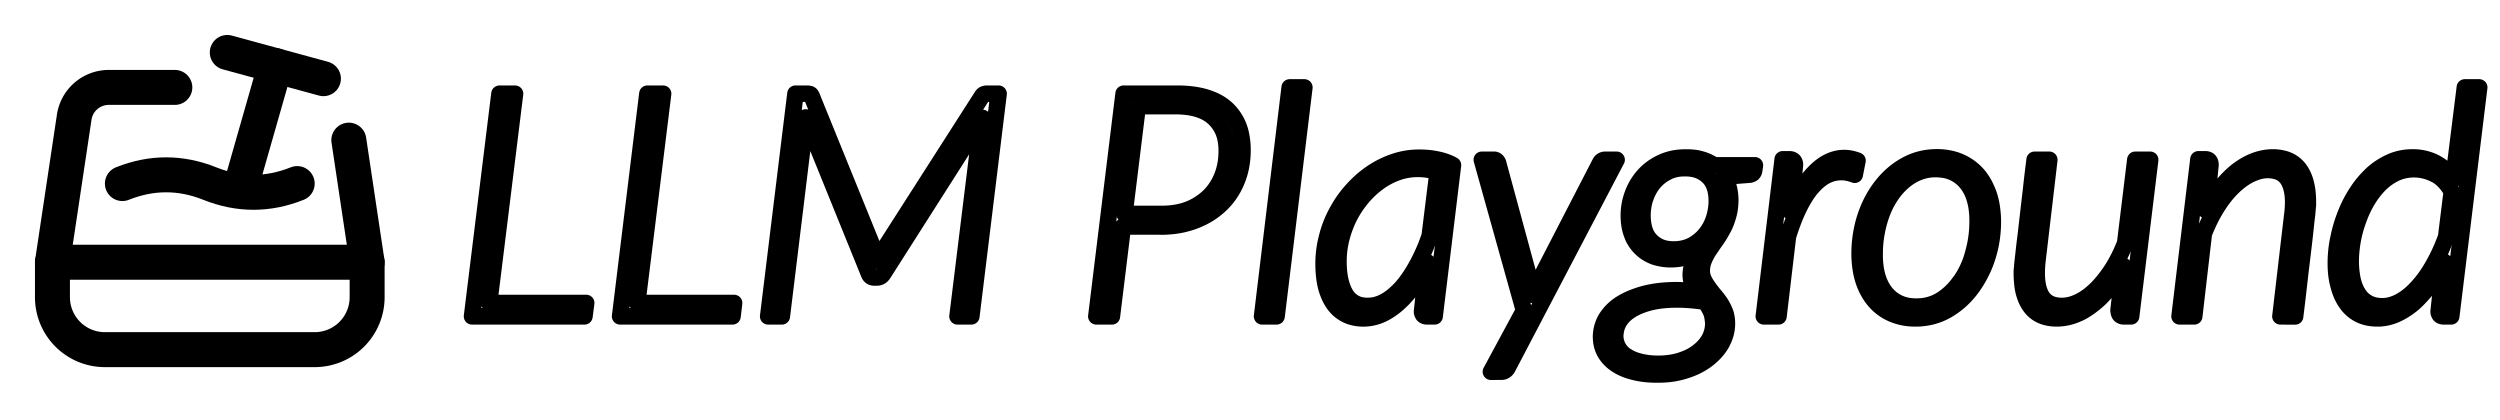 <svg stroke="currentColor" fill="none" stroke-width="2" viewBox="0 0 143 24" stroke-linecap="round"
     stroke-linejoin="round" width="429" height="72" xmlns="http://www.w3.org/2000/svg">
    <path d="M19.953 8.017l1.047 6.983v2a3 3 0 0 1 -3 3h-12a3 3 0 0 1 -3 -3v-2l1.245 -8.297a2 2 0 0 1 1.977 -1.703h3.778"/>
    <path d="M3 15h18"/>
    <path d="M13 3l5.5 1.5"/>
    <path d="M15.75 3.75l-2 7"/>
    <path d="M7 10.5c1.667 -.667 3.333 -.667 5 0c1.667 .667 3.333 .667 5 0"/>

    <g stroke-width="0.25mm">
        <path d="M 29.46 5.36 L 27.98 17.33 L 33.53 17.33 L 33.43 18.095 L 27 18.095 L 28.57 5.36 L 29.46 5.36 Z"/>
        <path d="M 37.93 5.36 L 36.45 17.33 L 41.99 17.33 L 41.9 18.095 L 35.47 18.095 L 37.03 5.36 L 37.93 5.36 Z"/>
        <path stroke-width="0.25mm"
              d="M 50.41 14.495 L 56.15 5.531 A 0.587 0.587 0 0 1 56.19 5.47 Q 56.24 5.41 56.29 5.392 A 0.159 0.159 0 0 1 56.3 5.39 A 0.404 0.404 0 0 1 56.36 5.37 Q 56.39 5.36 56.43 5.362 A 0.981 0.981 0 0 1 56.5 5.36 L 57.12 5.36 L 55.56 18.095 L 54.77 18.095 L 56.11 7.214 Q 56.13 7.11 56.15 6.994 Q 56.17 6.87 56.2 6.746 L 50.53 15.647 A 0.591 0.591 0 0 1 50.43 15.77 A 0.389 0.389 0 0 1 50.16 15.87 L 50.01 15.872 Q 49.78 15.87 49.7 15.647 L 46.08 6.719 A 4.644 4.644 0 0 1 46.07 6.97 Q 46.07 7.09 46.05 7.202 A 3.015 3.015 0 0 1 46.05 7.2 L 44.72 18.095 L 43.94 18.095 L 45.5 5.36 L 46.12 5.36 A 1.168 1.168 0 0 1 46.19 5.36 Q 46.23 5.36 46.26 5.37 A 0.466 0.466 0 0 1 46.32 5.38 A 0.133 0.133 0 0 1 46.38 5.42 Q 46.41 5.46 46.44 5.522 A 0.534 0.534 0 0 1 46.44 5.53 L 50.08 14.495 Q 50.11 14.59 50.14 14.698 Q 50.17 14.8 50.19 14.909 A 4.266 4.266 0 0 1 50.32 14.66 A 5.256 5.256 0 0 1 50.41 14.49 Z"/>
        <path d="M 66.39 12.956 L 64.23 12.956 L 63.6 18.095 L 62.71 18.095 L 64.27 5.36 L 67.33 5.36 Q 68.52 5.36 69.33 5.702 A 2.825 2.825 0 0 1 70.14 6.2 A 2.748 2.748 0 0 1 70.99 7.74 A 4.108 4.108 0 0 1 71.07 8.56 A 4.934 4.934 0 0 1 70.95 9.69 A 4.215 4.215 0 0 1 70.74 10.34 Q 70.41 11.15 69.79 11.728 A 4.202 4.202 0 0 1 68.63 12.5 A 4.964 4.964 0 0 1 68.32 12.63 A 5.066 5.066 0 0 1 67.1 12.92 A 6.345 6.345 0 0 1 66.39 12.96 Z"/>
        <path d="M 67.24 6.071 L 65.08 6.071 L 64.32 12.236 L 66.48 12.236 A 4.575 4.575 0 0 0 67.33 12.16 A 3.667 3.667 0 0 0 68.01 11.97 A 3.537 3.537 0 0 0 68.88 11.47 A 3.218 3.218 0 0 0 69.17 11.22 Q 69.65 10.74 69.91 10.085 A 3.739 3.739 0 0 0 70.16 8.94 A 4.406 4.406 0 0 0 70.17 8.65 A 3.286 3.286 0 0 0 70.09 7.88 A 2.207 2.207 0 0 0 69.44 6.75 Q 68.86 6.21 67.82 6.101 A 5.407 5.407 0 0 0 67.24 6.07 Z"/>
        <path d="M 73.02 18.095 L 72.19 18.095 L 73.77 5 L 74.61 5 L 73.02 18.095 Z"/>
        <path d="M 83.11 9.446 L 82.06 18.095 L 81.65 18.095 A 0.565 0.565 0 0 1 81.56 18.09 Q 81.46 18.07 81.41 18.018 A 0.17 0.17 0 0 1 81.41 18.01 Q 81.34 17.93 81.34 17.816 L 81.64 14.999 A 9.706 9.706 0 0 1 81.14 15.93 A 8.305 8.305 0 0 1 80.89 16.31 A 6.504 6.504 0 0 1 80.38 16.95 A 5.319 5.319 0 0 1 80.01 17.32 A 4.001 4.001 0 0 1 79.39 17.79 A 3.428 3.428 0 0 1 79.04 17.98 Q 78.53 18.21 77.98 18.212 A 2.465 2.465 0 0 1 77.48 18.16 A 1.877 1.877 0 0 1 76.99 17.99 Q 76.56 17.77 76.28 17.366 A 2.615 2.615 0 0 1 76 16.84 A 3.477 3.477 0 0 1 75.85 16.39 Q 75.71 15.81 75.71 15.089 Q 75.71 14.31 75.91 13.555 Q 76.1 12.8 76.47 12.128 Q 76.83 11.45 77.34 10.886 Q 77.84 10.32 78.45 9.905 Q 79.06 9.49 79.75 9.257 Q 80.44 9.02 81.18 9.023 A 5.461 5.461 0 0 1 81.83 9.06 A 4.544 4.544 0 0 1 82.19 9.12 A 3.551 3.551 0 0 1 82.99 9.38 A 4.044 4.044 0 0 1 83.11 9.45 Z"/>
        <path d="M 81.78 13.487 L 82.23 9.842 A 3.429 3.429 0 0 0 81.39 9.67 A 4.066 4.066 0 0 0 81.08 9.66 Q 80.48 9.66 79.91 9.865 Q 79.34 10.07 78.85 10.427 Q 78.35 10.79 77.93 11.282 Q 77.51 11.78 77.2 12.367 Q 76.9 12.96 76.73 13.613 Q 76.56 14.27 76.56 14.954 Q 76.56 15.74 76.74 16.305 A 2.361 2.361 0 0 0 76.97 16.83 A 1.332 1.332 0 0 0 77.94 17.48 A 1.964 1.964 0 0 0 78.25 17.5 A 1.92 1.92 0 0 0 79.03 17.33 A 2.403 2.403 0 0 0 79.27 17.21 A 3.271 3.271 0 0 0 79.81 16.81 A 4.339 4.339 0 0 0 80.22 16.4 Q 80.67 15.87 81.07 15.13 A 10.669 10.669 0 0 0 81.56 14.09 A 12.839 12.839 0 0 0 81.78 13.49 Z"/>
        <path d="M 92.47 9.14 L 86.25 21.011 A 0.564 0.564 0 0 1 86.16 21.14 A 0.367 0.367 0 0 1 85.88 21.26 L 85.28 21.263 L 87.17 17.762 L 84.76 9.14 L 85.43 9.14 A 0.43 0.43 0 0 1 85.49 9.14 Q 85.53 9.15 85.56 9.162 A 0.172 0.172 0 0 1 85.61 9.2 A 0.301 0.301 0 0 1 85.67 9.28 Q 85.69 9.31 85.7 9.353 A 0.502 0.502 0 0 1 85.7 9.36 L 87.59 16.322 Q 87.62 16.46 87.64 16.592 Q 87.65 16.73 87.67 16.862 Q 87.72 16.73 87.78 16.588 Q 87.84 16.45 87.91 16.322 L 91.52 9.329 Q 91.57 9.23 91.65 9.185 Q 91.73 9.14 91.81 9.14 L 92.47 9.14 Z"/>
        <path d="M 98.04 9.455 L 100.38 9.455 L 100.34 9.743 Q 100.33 9.83 100.27 9.901 Q 100.23 9.95 100.14 9.977 A 0.484 0.484 0 0 1 100.09 9.99 L 98.63 10.103 A 2.418 2.418 0 0 1 98.84 10.58 A 2.81 2.81 0 0 1 98.88 10.72 Q 98.97 11.07 98.97 11.471 A 3.727 3.727 0 0 1 98.93 11.98 A 2.938 2.938 0 0 1 98.84 12.37 A 4.238 4.238 0 0 1 98.65 12.9 A 3.656 3.656 0 0 1 98.54 13.11 Q 98.36 13.45 98.15 13.744 A 13.483 13.483 0 0 0 97.85 14.18 A 11.886 11.886 0 0 0 97.76 14.31 A 3.463 3.463 0 0 0 97.49 14.81 A 3.16 3.16 0 0 0 97.46 14.88 Q 97.34 15.17 97.34 15.494 A 1.181 1.181 0 0 0 97.41 15.89 A 1.111 1.111 0 0 0 97.45 15.99 Q 97.56 16.22 97.72 16.439 A 6.882 6.882 0 0 0 97.97 16.77 A 7.792 7.792 0 0 0 98.06 16.88 Q 98.25 17.1 98.41 17.339 A 2.728 2.728 0 0 1 98.66 17.83 A 3.025 3.025 0 0 1 98.68 17.87 Q 98.78 18.16 98.78 18.509 A 2.241 2.241 0 0 1 98.51 19.57 A 2.626 2.626 0 0 1 98.5 19.6 A 2.91 2.91 0 0 1 97.89 20.36 A 3.472 3.472 0 0 1 97.69 20.53 A 3.812 3.812 0 0 1 96.95 20.98 A 4.873 4.873 0 0 1 96.43 21.18 A 4.748 4.748 0 0 1 95.45 21.39 A 6.024 6.024 0 0 1 94.8 21.42 A 6.104 6.104 0 0 1 94.05 21.38 A 4.809 4.809 0 0 1 93.5 21.28 Q 92.91 21.14 92.48 20.863 A 2.155 2.155 0 0 1 92.04 20.49 A 1.87 1.87 0 0 1 91.82 20.19 A 1.693 1.693 0 0 1 91.59 19.45 A 2.069 2.069 0 0 1 91.58 19.29 A 2.113 2.113 0 0 1 91.7 18.58 A 1.925 1.925 0 0 1 91.92 18.14 A 2.679 2.679 0 0 1 92.56 17.48 A 3.272 3.272 0 0 1 92.84 17.3 A 4.368 4.368 0 0 1 93.62 16.95 A 5.591 5.591 0 0 1 94.19 16.78 A 6.873 6.873 0 0 1 95.3 16.62 A 8.151 8.151 0 0 1 95.84 16.6 Q 96.15 16.6 96.45 16.624 Q 96.76 16.65 97.07 16.691 Q 96.92 16.48 96.82 16.25 A 1.216 1.216 0 0 1 96.72 15.88 A 1.492 1.492 0 0 1 96.71 15.73 A 1.972 1.972 0 0 1 96.79 15.19 A 2.276 2.276 0 0 1 96.82 15.09 A 2.127 2.127 0 0 1 96.92 14.85 Q 97.04 14.61 97.24 14.306 Q 96.87 14.56 96.46 14.693 Q 96.05 14.83 95.56 14.828 A 2.865 2.865 0 0 1 94.89 14.75 A 2.54 2.54 0 0 1 94.61 14.67 Q 94.17 14.5 93.85 14.185 A 2.168 2.168 0 0 1 93.42 13.58 A 2.588 2.588 0 0 1 93.35 13.4 Q 93.17 12.94 93.17 12.326 Q 93.17 11.7 93.39 11.107 Q 93.61 10.51 94.03 10.04 Q 94.45 9.57 95.06 9.289 A 3.037 3.037 0 0 1 95.93 9.04 A 3.884 3.884 0 0 1 96.45 9.01 A 3.339 3.339 0 0 1 97.08 9.06 A 2.949 2.949 0 0 1 97.32 9.12 A 2.356 2.356 0 0 1 97.85 9.34 A 2.111 2.111 0 0 1 98.04 9.45 Z"/>
        <path d="M 95.76 14.27 A 2.336 2.336 0 0 0 96.37 14.19 A 1.983 1.983 0 0 0 96.79 14.03 Q 97.25 13.78 97.56 13.393 Q 97.88 13 98.04 12.502 Q 98.2 12 98.2 11.498 Q 98.2 10.56 97.7 10.09 A 1.66 1.66 0 0 0 96.9 9.67 A 2.438 2.438 0 0 0 96.37 9.62 A 2.469 2.469 0 0 0 95.8 9.68 A 2.022 2.022 0 0 0 95.35 9.85 Q 94.9 10.08 94.59 10.454 A 2.672 2.672 0 0 0 94.12 11.31 A 3.033 3.033 0 0 0 94.11 11.32 Q 93.95 11.81 93.95 12.326 A 2.998 2.998 0 0 0 94 12.88 Q 94.1 13.44 94.44 13.775 A 1.612 1.612 0 0 0 95.29 14.23 A 2.364 2.364 0 0 0 95.76 14.27 Z"/>
        <path d="M 101.73 18.095 L 100.89 18.095 L 101.97 9.113 L 102.36 9.113 A 0.439 0.439 0 0 1 102.48 9.13 Q 102.67 9.19 102.67 9.437 L 102.41 12.101 A 9.911 9.911 0 0 1 102.88 11.11 Q 103.31 10.34 103.81 9.838 Q 104.51 9.13 105.29 9.051 A 1.963 1.963 0 0 1 105.49 9.04 A 1.945 1.945 0 0 1 106.03 9.12 A 2.378 2.378 0 0 1 106.25 9.19 L 106.09 9.995 Q 105.68 9.84 105.32 9.842 A 1.937 1.937 0 0 0 104.14 10.25 Q 103.87 10.45 103.62 10.751 A 3.925 3.925 0 0 0 103.58 10.79 Q 102.82 11.74 102.27 13.532 L 101.73 18.095 Z"/>
        <path d="M 109.64 17.537 Q 110.42 17.54 111.07 17.128 A 3.72 3.72 0 0 0 112.06 16.18 A 4.321 4.321 0 0 0 112.17 16.04 A 5.141 5.141 0 0 0 112.74 14.91 A 6.125 6.125 0 0 0 112.87 14.48 Q 113.12 13.6 113.12 12.677 A 5.216 5.216 0 0 0 113.06 11.82 Q 112.98 11.36 112.82 10.999 A 2.429 2.429 0 0 0 112.48 10.45 A 2.085 2.085 0 0 0 111.04 9.69 A 2.99 2.99 0 0 0 110.71 9.67 Q 110.19 9.67 109.73 9.856 Q 109.27 10.04 108.88 10.373 A 3.964 3.964 0 0 0 108.27 11.03 A 4.503 4.503 0 0 0 108.18 11.16 Q 107.87 11.61 107.66 12.155 A 6.272 6.272 0 0 0 107.35 13.26 A 6.88 6.88 0 0 0 107.34 13.3 Q 107.23 13.9 107.23 14.531 A 5.192 5.192 0 0 0 107.29 15.39 Q 107.43 16.22 107.86 16.75 A 2.069 2.069 0 0 0 109.29 17.52 A 2.996 2.996 0 0 0 109.64 17.54 Z"/>
        <path d="M 116.38 9.14 L 117.22 9.14 L 116.55 14.837 Q 116.5 15.26 116.5 15.62 Q 116.5 16.54 116.84 17.02 A 1.11 1.11 0 0 0 117.5 17.45 Q 117.69 17.5 117.92 17.501 A 2.293 2.293 0 0 0 117.94 17.5 A 2.097 2.097 0 0 0 118.65 17.37 A 2.63 2.63 0 0 0 118.93 17.25 Q 119.44 17 119.92 16.525 A 5.97 5.97 0 0 0 120.46 15.9 A 7.572 7.572 0 0 0 120.82 15.39 Q 121.24 14.73 121.56 13.901 L 122.14 9.14 L 122.99 9.14 L 121.9 18.095 L 121.51 18.095 Q 121.4 18.1 121.33 18.059 A 0.222 0.222 0 0 1 121.26 18.01 Q 121.19 17.92 121.19 17.787 A 0.582 0.582 0 0 1 121.18 17.76 L 121.46 15.215 A 8.222 8.222 0 0 1 120.94 16.08 A 6.93 6.93 0 0 1 120.64 16.48 A 6.173 6.173 0 0 1 120.1 17.08 A 5.022 5.022 0 0 1 119.7 17.42 A 4.231 4.231 0 0 1 119.05 17.85 A 3.634 3.634 0 0 1 118.69 18.01 A 2.934 2.934 0 0 1 117.88 18.2 A 2.7 2.7 0 0 1 117.65 18.21 Q 116.65 18.21 116.15 17.551 A 2.21 2.21 0 0 1 115.81 16.87 Q 115.71 16.57 115.68 16.199 A 5.115 5.115 0 0 1 115.65 15.66 Q 115.65 15.58 115.65 15.49 Q 115.66 15.4 115.68 15.201 A 21.055 21.055 0 0 1 115.68 15.17 Q 115.7 14.94 115.75 14.531 Q 115.79 14.13 115.88 13.429 Q 115.96 12.73 116.08 11.687 A 554.59 554.59 0 0 1 116.18 10.84 Q 116.22 10.46 116.27 10.035 A 1128.511 1128.511 0 0 1 116.38 9.14 Z"/>
        <path d="M 125.51 18.095 L 124.67 18.095 L 125.75 9.113 L 126.14 9.113 Q 126.44 9.11 126.44 9.437 L 126.18 12.029 A 8.366 8.366 0 0 1 126.71 11.14 A 7.106 7.106 0 0 1 127 10.76 A 6.242 6.242 0 0 1 127.56 10.13 A 5.156 5.156 0 0 1 127.93 9.8 Q 128.43 9.41 128.95 9.208 Q 129.47 9.01 130.01 9.005 A 2.411 2.411 0 0 1 130.61 9.08 A 1.605 1.605 0 0 1 131.51 9.66 A 2.179 2.179 0 0 1 131.85 10.34 Q 132.01 10.85 132.01 11.543 A 3.479 3.479 0 0 1 132.01 11.62 Q 132.01 11.67 132.01 11.728 Q 132 11.83 131.98 12.056 A 33.989 33.989 0 0 1 131.97 12.18 Q 131.95 12.38 131.91 12.691 Q 131.87 13.1 131.79 13.798 Q 131.71 14.49 131.58 15.544 Q 131.5 16.26 131.39 17.2 A 980.52 980.52 0 0 1 131.28 18.1 L 130.44 18.095 L 131.11 12.371 A 6.504 6.504 0 0 0 131.16 11.87 A 5.403 5.403 0 0 0 131.17 11.59 Q 131.17 10.68 130.82 10.202 A 1.107 1.107 0 0 0 130.17 9.78 Q 129.98 9.73 129.76 9.725 A 2.304 2.304 0 0 0 129.73 9.72 A 2.135 2.135 0 0 0 129 9.86 A 2.678 2.678 0 0 0 128.71 9.98 A 3.587 3.587 0 0 0 128.11 10.36 A 4.61 4.61 0 0 0 127.71 10.71 A 5.672 5.672 0 0 0 127.19 11.3 A 7.246 7.246 0 0 0 126.81 11.85 A 8.173 8.173 0 0 0 126.3 12.8 A 9.874 9.874 0 0 0 126.06 13.36 L 125.51 18.095 Z"/>
        <path d="M 139.92 13.55 L 140.24 10.958 Q 139.86 10.28 139.31 9.985 A 1.826 1.826 0 0 0 139.27 9.97 Q 138.7 9.68 138.08 9.68 Q 137.51 9.68 137.02 9.91 Q 136.53 10.14 136.13 10.535 A 4.487 4.487 0 0 0 135.51 11.31 A 5.094 5.094 0 0 0 135.42 11.45 Q 135.11 11.97 134.9 12.56 Q 134.68 13.15 134.57 13.766 Q 134.46 14.39 134.46 14.963 A 5.148 5.148 0 0 0 134.51 15.66 Q 134.6 16.38 134.92 16.844 A 1.473 1.473 0 0 0 135.99 17.5 A 2.066 2.066 0 0 0 136.26 17.52 Q 136.77 17.52 137.29 17.236 A 3.526 3.526 0 0 0 137.85 16.85 A 4.732 4.732 0 0 0 138.28 16.43 A 6.112 6.112 0 0 0 138.8 15.78 A 7.946 7.946 0 0 0 139.18 15.17 A 9.986 9.986 0 0 0 139.71 14.09 A 11.907 11.907 0 0 0 139.92 13.55 Z"/>
        <path d="M 140.21 18.095 L 139.8 18.095 A 0.565 0.565 0 0 1 139.71 18.09 Q 139.61 18.07 139.56 18.018 A 0.17 0.17 0 0 1 139.56 18.01 Q 139.49 17.93 139.49 17.816 L 139.79 14.963 Q 139.44 15.69 139 16.291 A 6.858 6.858 0 0 1 138.46 16.94 A 5.604 5.604 0 0 1 138.08 17.32 A 4.209 4.209 0 0 1 137.44 17.78 A 3.591 3.591 0 0 1 137.06 17.98 A 2.676 2.676 0 0 1 136.1 18.21 A 2.565 2.565 0 0 1 135.98 18.21 A 2.585 2.585 0 0 1 135.46 18.16 A 1.988 1.988 0 0 1 134.96 17.99 Q 134.51 17.76 134.22 17.348 A 2.701 2.701 0 0 1 133.92 16.8 A 3.531 3.531 0 0 1 133.77 16.35 A 4.578 4.578 0 0 1 133.64 15.67 A 6.079 6.079 0 0 1 133.61 15.03 A 7.017 7.017 0 0 1 133.73 13.77 A 7.806 7.806 0 0 1 133.76 13.64 Q 133.9 12.92 134.17 12.25 Q 134.43 11.58 134.82 10.99 A 5.296 5.296 0 0 1 135.54 10.1 A 4.842 4.842 0 0 1 135.68 9.96 Q 136.17 9.52 136.75 9.262 Q 137.32 9.01 137.98 9.005 A 2.89 2.89 0 0 1 139.11 9.22 A 2.788 2.788 0 0 1 139.32 9.32 A 2.538 2.538 0 0 1 140.22 10.12 A 3.085 3.085 0 0 1 140.33 10.28 L 140.99 5 L 141.81 5 L 140.21 18.095 Z"/>
        <path d="M 108.76 18.124 A 3.561 3.561 0 0 0 109.57 18.21 Q 110.54 18.21 111.35 17.753 Q 112.16 17.29 112.74 16.525 A 5.536 5.536 0 0 0 113.05 16.07 A 6.204 6.204 0 0 0 113.66 14.76 Q 113.99 13.76 113.99 12.668 A 5.591 5.591 0 0 0 113.95 12.03 A 4.365 4.365 0 0 0 113.76 11.14 A 3.87 3.87 0 0 0 113.59 10.73 A 3.101 3.101 0 0 0 113.11 9.98 Q 112.69 9.51 112.1 9.253 A 2.967 2.967 0 0 0 111.6 9.09 A 3.499 3.499 0 0 0 110.79 9 Q 109.82 9 109.01 9.451 Q 108.2 9.9 107.61 10.67 Q 107.02 11.43 106.69 12.439 Q 106.37 13.44 106.37 14.531 A 5.67 5.67 0 0 0 106.42 15.25 A 4.259 4.259 0 0 0 106.6 16.07 Q 106.83 16.75 107.25 17.231 Q 107.67 17.71 108.26 17.96 A 3.005 3.005 0 0 0 108.76 18.12 Z"/>
        <path d="M 97.51 17.231 L 97.51 17.258 A 9.632 9.632 0 0 0 96.98 17.19 A 8.06 8.06 0 0 0 96.68 17.16 A 11.449 11.449 0 0 0 96.03 17.13 A 10.26 10.26 0 0 0 95.91 17.13 Q 95.15 17.13 94.56 17.254 A 4.456 4.456 0 0 0 94.36 17.3 Q 93.71 17.47 93.27 17.749 A 2.332 2.332 0 0 0 92.91 18.03 A 1.776 1.776 0 0 0 92.61 18.41 A 1.581 1.581 0 0 0 92.41 19 A 1.516 1.516 0 0 0 92.39 19.2 A 1.455 1.455 0 0 0 92.45 19.61 A 1.249 1.249 0 0 0 92.57 19.89 A 1.422 1.422 0 0 0 92.97 20.33 A 1.715 1.715 0 0 0 93.07 20.39 A 2.232 2.232 0 0 0 93.45 20.58 A 3.078 3.078 0 0 0 93.85 20.7 A 3.979 3.979 0 0 0 94.4 20.79 A 5.136 5.136 0 0 0 94.87 20.81 A 4.517 4.517 0 0 0 95.61 20.75 A 3.623 3.623 0 0 0 96.15 20.62 A 3.686 3.686 0 0 0 96.71 20.39 A 2.893 2.893 0 0 0 97.13 20.12 Q 97.54 19.81 97.77 19.4 A 1.844 1.844 0 0 0 97.97 18.83 A 1.701 1.701 0 0 0 98 18.56 A 2.261 2.261 0 0 0 97.97 18.21 Q 97.94 17.99 97.86 17.807 Q 97.71 17.49 97.51 17.231 Z"/>
    </g>
</svg>
